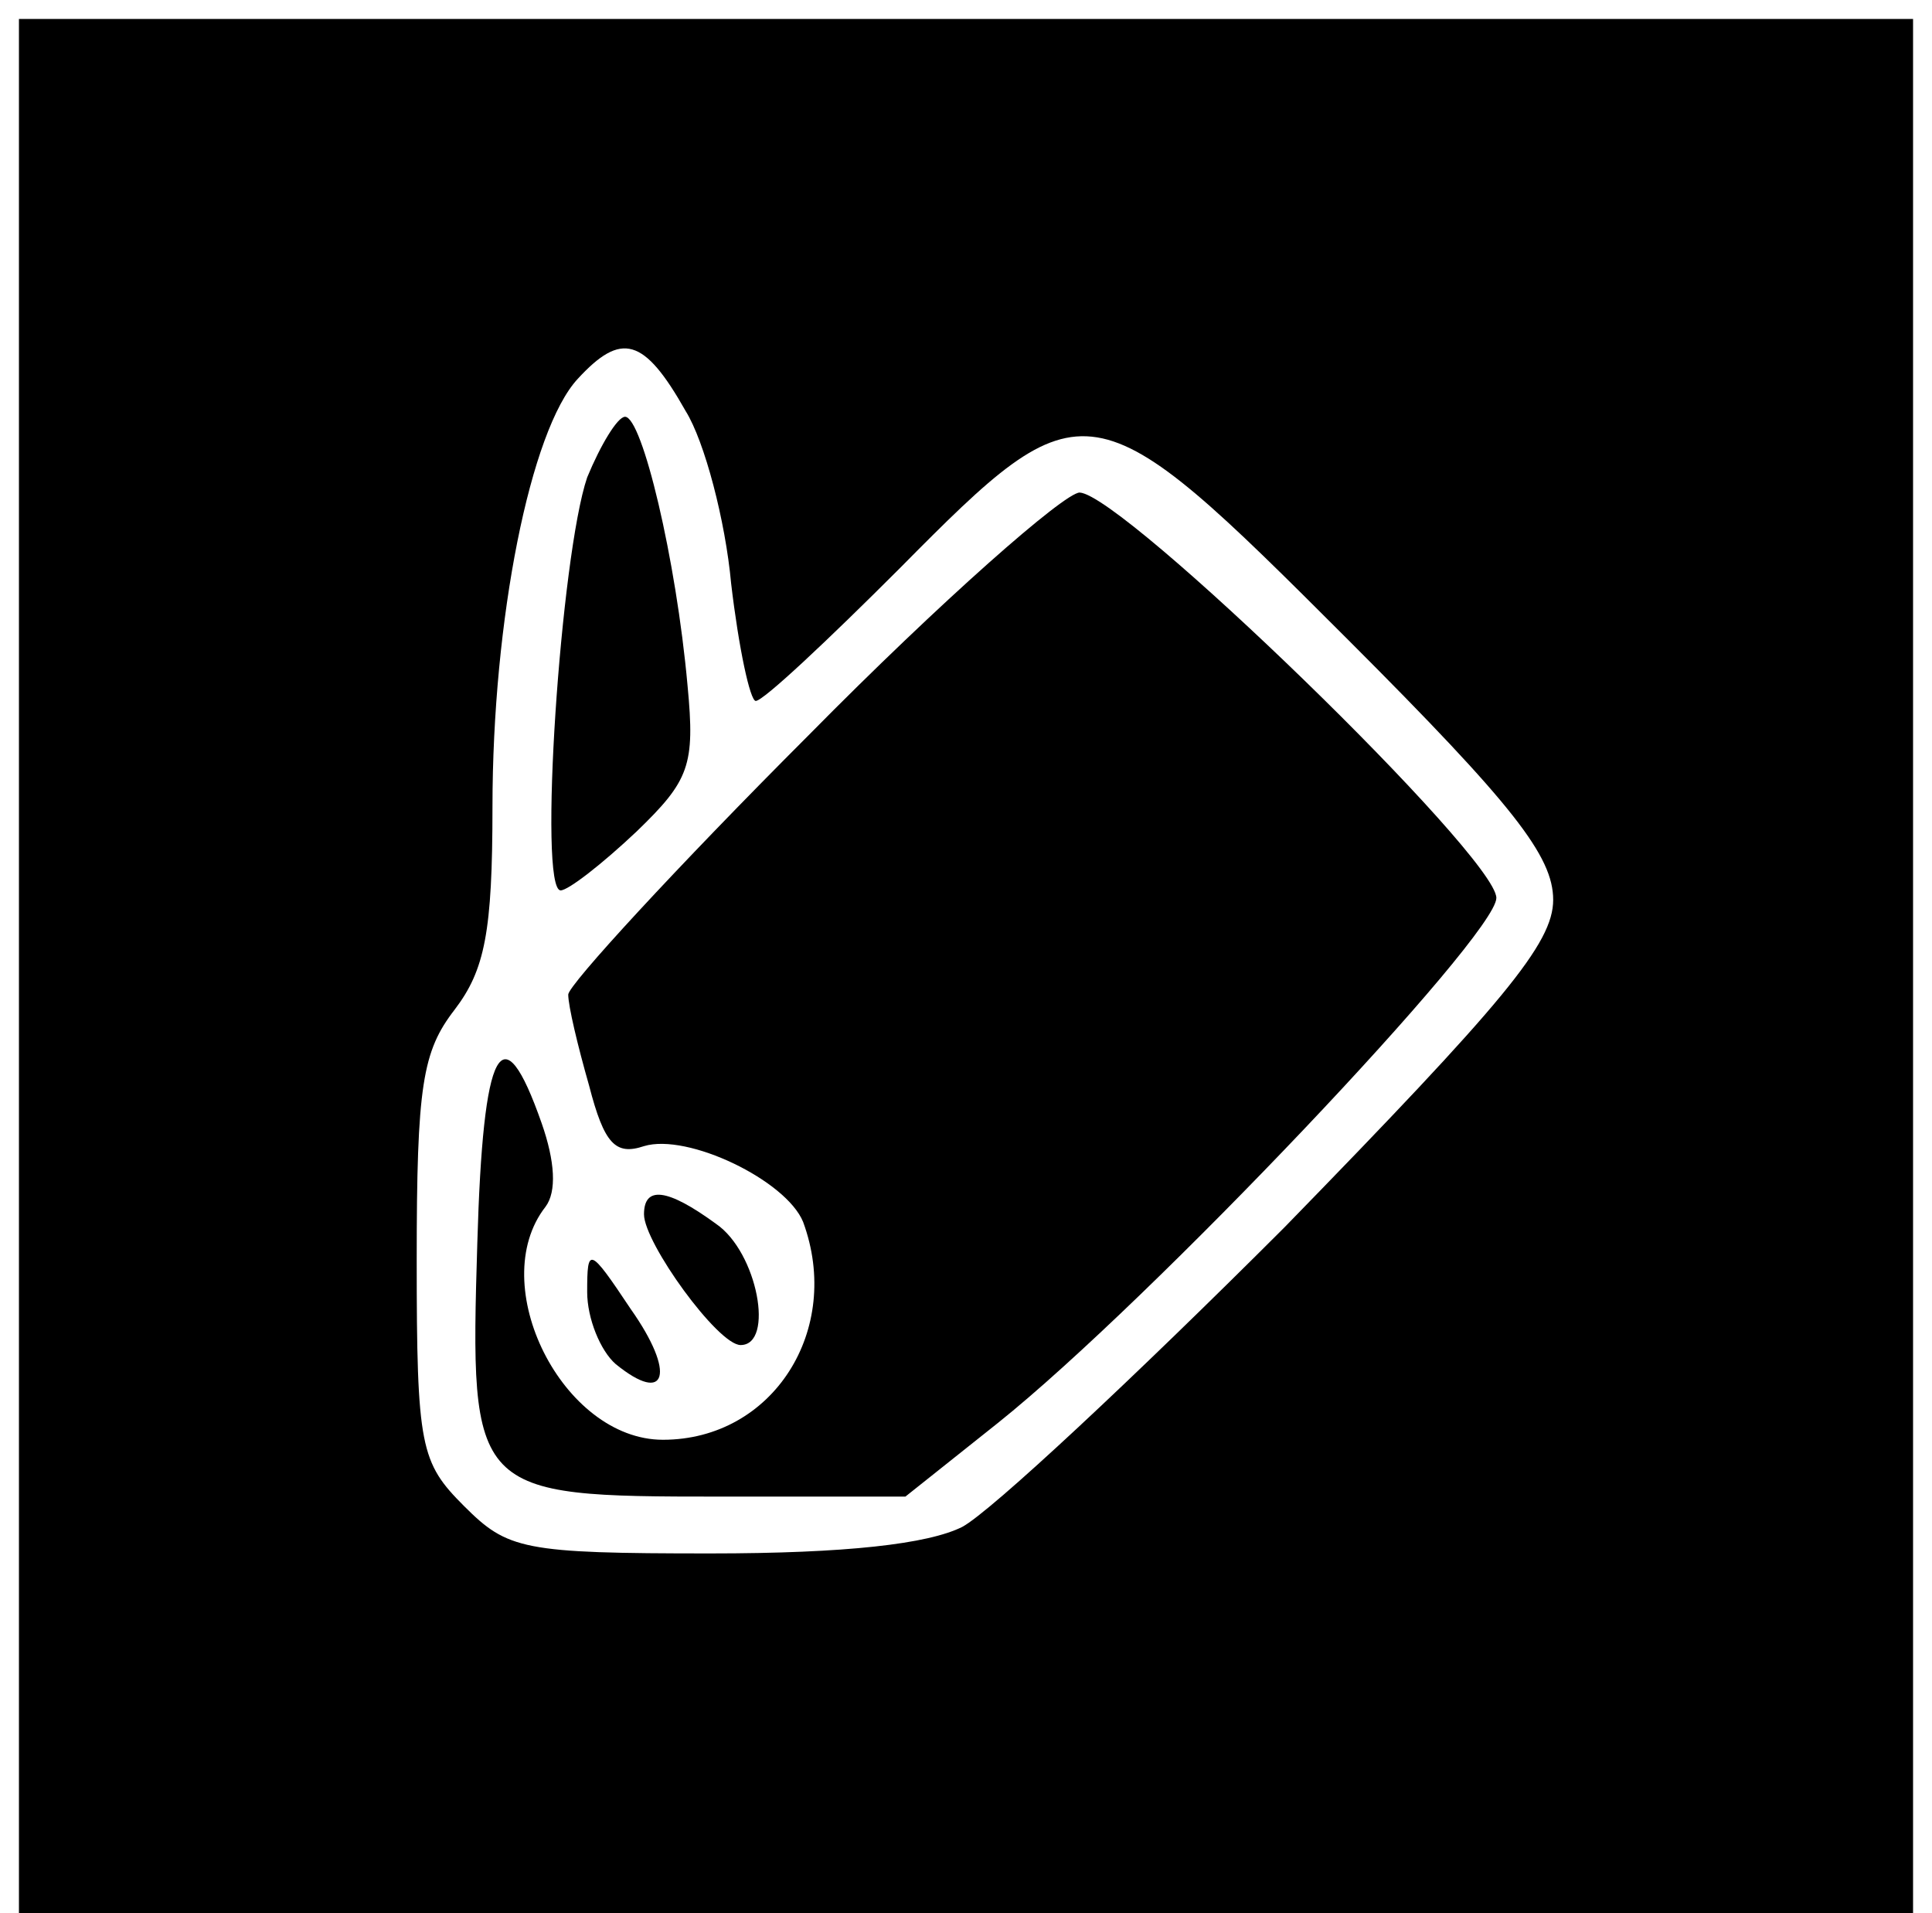 <?xml version="1.0" standalone="no"?>
<!DOCTYPE svg PUBLIC "-//W3C//DTD SVG 20010904//EN"
 "http://www.w3.org/TR/2001/REC-SVG-20010904/DTD/svg10.dtd">
<svg version="1.0" xmlns="http://www.w3.org/2000/svg"
 width="102pt" height="101pt" viewBox="0 0 102 101"
 preserveAspectRatio="xMidYMid meet">

<g transform="translate(0,101) scale(0.1,-0.1)"
fill="#000000" stroke="none">
<path d="M10 500 l0 -500 500 0 500 0 0 500 0 500 -500 0 -500 0 0 -500z m352
293 c10 -16 21 -58 24 -91 4 -34 10 -62 13 -62 4 0 38 32 76 70 98 99 101 98
237 -38 87 -87 108 -114 108 -137 0 -23 -26 -54 -142 -173 -79 -79 -155 -150
-170 -158 -18 -9 -61 -14 -133 -14 -99 0 -107 2 -130 25 -23 23 -25 31 -25
130 0 92 3 110 20 132 16 21 20 41 20 107 0 99 20 199 45 226 23 25 35 22 57
-17z"/>
<path d="M310 758 c-14 -41 -26 -218 -14 -218 4 0 22 14 40 31 28 27 31 35 27
77 -6 67 -24 142 -33 142 -4 0 -13 -15 -20 -32z"/>
<path d="M427 622 c-70 -70 -127 -132 -127 -137 0 -6 5 -27 11 -48 8 -31 14
-37 29 -32 23 7 75 -18 84 -40 21 -57 -16 -115 -74 -115 -53 0 -94 82 -62 123
6 8 5 24 -2 44 -21 60 -31 41 -34 -63 -4 -133 -3 -134 128 -134 l98 0 49 39
c80 64 263 257 263 277 0 22 -197 213 -220 214 -8 0 -73 -57 -143 -128z"/>
<path d="M340 369 c0 -15 39 -69 51 -69 18 0 9 49 -13 64 -26 19 -38 20 -38 5z"/>
<path d="M310 328 c0 -14 7 -31 15 -38 27 -22 32 -5 8 29 -22 33 -23 33 -23 9z"/>
</g>
</svg>
